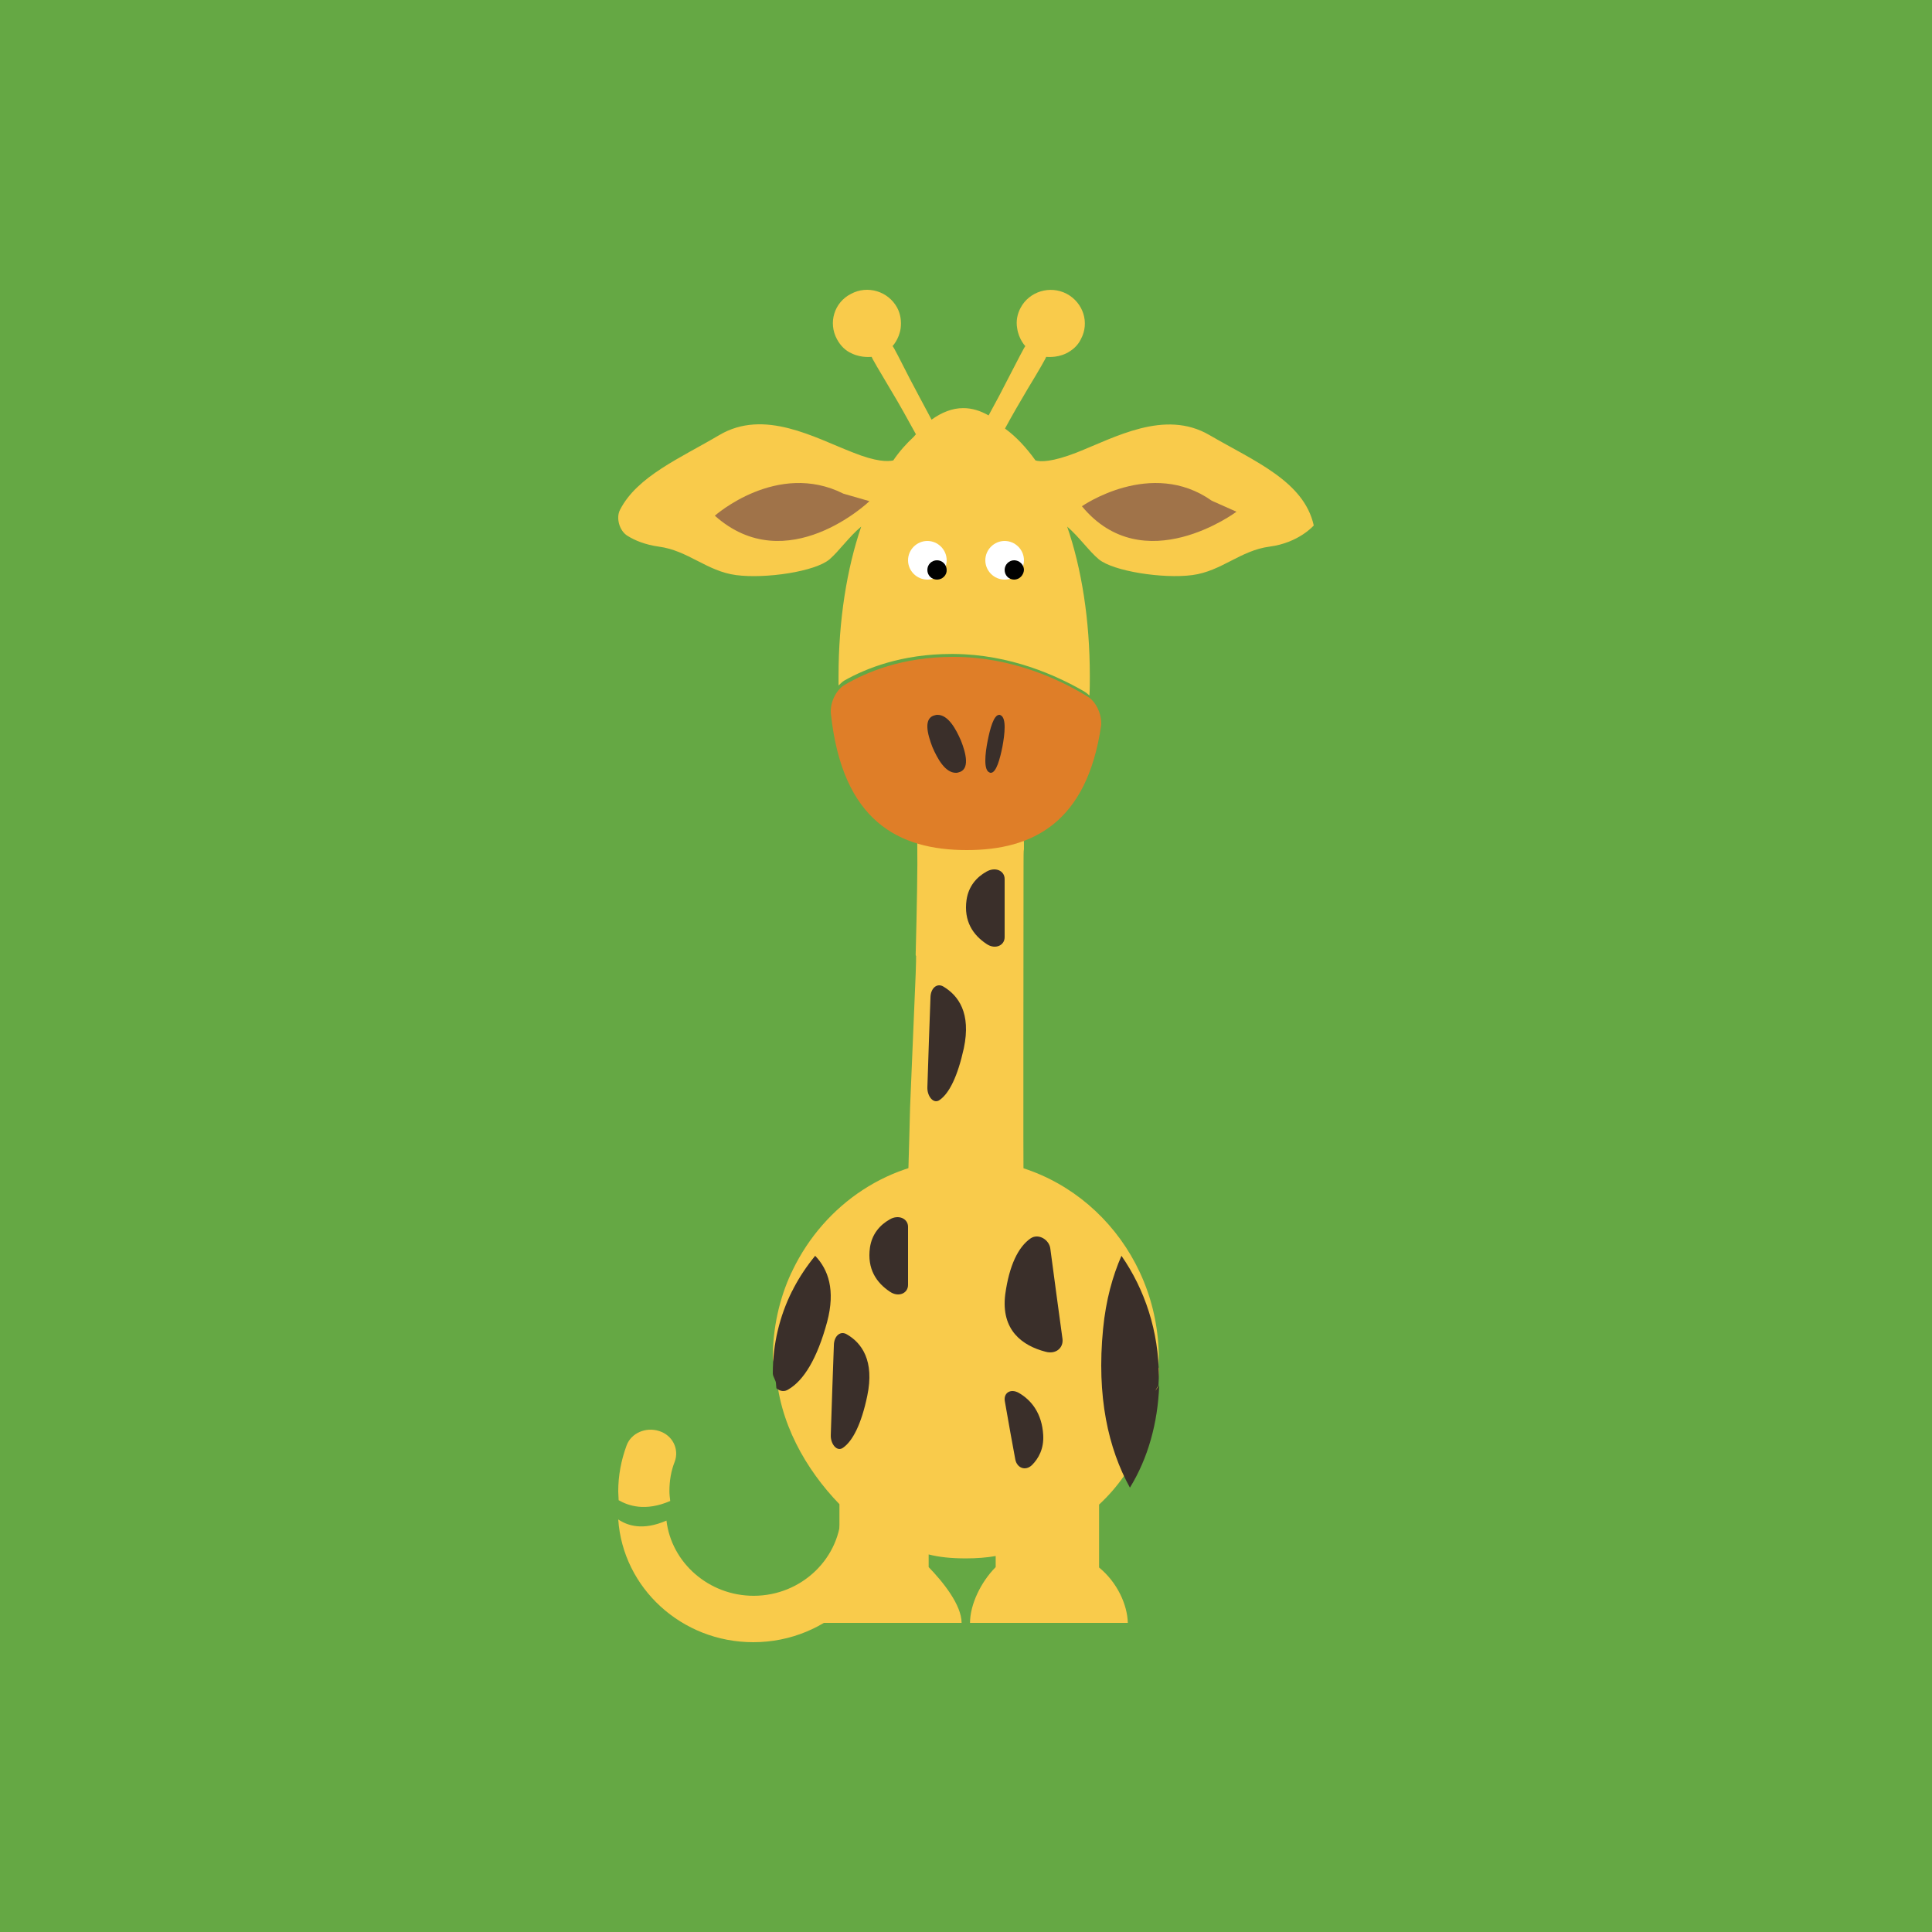 <?xml version="1.0" encoding="UTF-8"?>
<svg width="100px" height="100px" viewBox="0 0 100 100" version="1.1" xmlns="http://www.w3.org/2000/svg" xmlns:xlink="http://www.w3.org/1999/xlink">
    <!-- Generator: Sketch 54.1 (76490) - https://sketchapp.com -->
    <title>giraffe</title>
    <desc>Created with Sketch.</desc>
    <g id="giraffe" stroke="none" stroke-width="1" fill="none" fill-rule="evenodd">
        <rect id="Rectangle" fill="#65A844" x="0" y="0" width="100" height="100"></rect>
        <g id="icons8-giraffe" fill-rule="nonzero">
            <path d="M100,50 C100,77.61 77.61,100 50,100 C22.39,100 0,77.61 0,50 C0,22.39 22.39,0 50,0 C77.61,0 100,22.39 100,50" id="Path" fill="#65A844"></path>
            <path d="M44.781,77 C44.102,77 43.543,77.542 43.543,78.201 C43.543,80.622 41.506,82.598 39.01,82.598 C36.693,82.598 34.756,80.893 34.496,78.705 C33.258,79.247 32.459,78.956 32,78.646 C32.24,82.191 35.275,85 38.99,85 C42.864,85 45.999,81.939 45.999,78.201 C46.019,77.542 45.48,77 44.781,77" id="Path" fill="#F9CB4B"></path>
            <path d="M34.691,77.691 C34.67,77.511 34.649,77.351 34.649,77.171 C34.649,76.651 34.734,76.13 34.926,75.65 C35.161,75.01 34.819,74.289 34.115,74.069 C33.431,73.849 32.662,74.169 32.427,74.83 C32.15,75.59 32,76.37 32,77.191 C32,77.351 32.021,77.511 32.021,77.651 C32.513,77.931 33.388,78.252 34.691,77.691" id="Path" fill="#F9CB4B"></path>
            <path d="M56.888,81.133 L56.888,77.877 C58.811,76.096 59.881,73.577 60,70.771 C59.941,70.874 59.841,70.976 59.782,71.058 C59.841,70.956 59.901,70.853 59.96,70.771 C59.96,70.628 59.98,70.464 59.98,70.321 C59.98,64.628 55.5,60 49.99,60 C46.065,60 42.676,62.334 41.031,65.734 C40.971,65.713 40.892,65.693 40.833,65.672 C40.892,65.693 40.971,65.713 41.031,65.734 C41.011,65.795 40.971,65.857 40.951,65.898 L40.833,65.857 C40.872,65.877 40.912,65.877 40.951,65.898 C40.337,67.229 40,68.724 40,70.3 C40,70.485 40.159,70.669 40.159,70.853 C40.297,73.618 41.724,76.075 43.449,77.857 L43.449,81.113 C42.498,81.891 41.606,83.058 41.606,84 L49.772,84 C49.772,83.078 48.821,81.891 48.067,81.113 L48.067,80.457 C48.622,80.601 49.257,80.662 49.99,80.662 C50.565,80.662 51.08,80.621 51.536,80.539 L51.536,81.113 C50.763,81.891 50.208,83.058 50.208,84 L58.375,84 C58.355,83.078 57.839,81.911 56.888,81.133" id="Path" fill="#F9CB4B"></path>
            <path d="M49.992,49 L49.992,49 C50.013,49 50.013,49 49.992,49 L49.992,49 Z" id="Path" fill="#F9CB4B"></path>
            <path d="M50.008,49 L50.008,49 C49.987,49 49.987,49 50.008,49 L50.008,49 Z" id="Path" fill="#F9CB4B"></path>
            <path d="M62.599,22.518 C60.273,21.164 57.684,22.657 55.701,23.434 C54.468,23.912 53.861,23.912 53.598,23.832 C53.112,23.155 52.586,22.597 52.04,22.199 C52.04,22.199 52.02,22.179 52.02,22.179 C52.364,21.542 52.768,20.845 53.193,20.128 C53.739,19.232 54.164,18.495 54.144,18.475 C54.124,18.455 54.629,18.555 55.176,18.296 C55.499,18.137 55.782,17.898 55.944,17.559 C56.409,16.703 56.066,15.667 55.216,15.209 C54.346,14.751 53.274,15.09 52.829,15.926 C52.647,16.265 52.586,16.623 52.647,16.982 C52.728,17.579 53.092,17.937 53.072,17.918 C53.052,17.898 52.667,18.654 52.182,19.59 C51.899,20.148 51.555,20.805 51.17,21.502 C50.746,21.263 50.321,21.124 49.856,21.124 C49.289,21.124 48.743,21.343 48.217,21.721 C47.792,20.925 47.408,20.208 47.084,19.59 C46.599,18.654 46.235,17.898 46.194,17.918 C46.174,17.937 46.538,17.579 46.619,16.982 C46.66,16.643 46.619,16.265 46.437,15.926 C45.972,15.07 44.9,14.751 44.05,15.209 C43.18,15.647 42.857,16.703 43.322,17.559 C43.504,17.898 43.767,18.157 44.091,18.296 C44.637,18.555 45.142,18.455 45.122,18.475 C45.102,18.495 45.527,19.212 46.073,20.128 C46.579,20.964 47.003,21.741 47.408,22.478 C47.368,22.518 47.327,22.578 47.287,22.617 C46.923,22.956 46.558,23.354 46.235,23.832 C45.952,23.892 45.365,23.912 44.131,23.414 C42.169,22.657 39.56,21.144 37.233,22.518 C35.211,23.713 32.985,24.649 32.095,26.381 C31.873,26.799 32.055,27.477 32.48,27.735 C32.864,27.974 33.39,28.193 34.098,28.293 C35.615,28.492 36.586,29.568 38.103,29.767 C39.62,29.966 42.189,29.588 42.938,28.95 C43.423,28.532 43.969,27.755 44.576,27.257 C43.828,29.448 43.403,32.117 43.403,34.984 C43.403,35.144 43.403,35.303 43.403,35.482 C43.504,35.383 43.605,35.283 43.706,35.223 C44.839,34.586 46.68,33.849 49.249,33.849 C49.289,33.849 49.33,33.849 49.37,33.849 C52.283,33.869 54.69,34.964 56.106,35.781 C56.207,35.841 56.308,35.92 56.389,36 C56.409,35.661 56.409,35.323 56.409,34.984 C56.409,32.097 55.985,29.428 55.236,27.257 C55.843,27.775 56.389,28.552 56.875,28.95 C57.623,29.568 60.192,29.966 61.709,29.767 C63.226,29.568 64.197,28.492 65.714,28.293 C67.231,28.094 68,27.198 68,27.198 C67.494,24.908 64.925,23.872 62.599,22.518" id="Path" fill="#F9CB4B"></path>
            <path d="M52,30 C51.452,30 51,29.548 51,29 C51,28.452 51.452,28 52,28 C52.548,28 53,28.452 53,29 C53,29.548 52.548,30 52,30" id="Path" fill="#FFFFFF"></path>
            <path d="M48,30 C47.452,30 47,29.548 47,29 C47,28.452 47.452,28 48,28 C48.548,28 49,28.452 49,29 C49,29.548 48.548,30 48,30" id="Path" fill="#FFFFFF"></path>
            <path d="M52.148,43.021 C50.592,43.319 49.159,43.18 48.288,43.021 C47.81,42.922 47.457,43.2 47.478,43.677 C47.499,44.869 47.457,46.996 47.395,49.4 C47.395,49.42 47.395,49.46 47.416,49.48 C47.416,49.52 47.416,49.937 47.395,50.414 C47.312,52.262 47.208,55.005 47.105,57.33 C47.105,57.35 47.042,59.814 47.001,61.145 C46.98,61.622 47.374,62 47.873,62 L52.086,62 C52.584,62 52.978,61.901 52.978,61.781 L52.978,61.563 C52.958,59.675 52.978,48.685 52.978,44.869 C52.978,44.392 52.978,43.995 52.999,43.955 C52.999,43.935 52.999,43.935 52.999,43.915 C52.999,43.836 52.999,43.756 52.999,43.677 C53.02,43.18 52.626,42.922 52.148,43.021" id="Path" fill="#F9CB4B"></path>
            <path d="M48.646,56.928 C48.323,57.176 47.984,56.737 48.001,56.279 C48.049,54.677 48.113,52.978 48.162,51.604 C48.178,51.146 48.501,50.86 48.839,51.07 C49.597,51.528 50.275,52.425 49.888,54.257 C49.565,55.726 49.13,56.585 48.646,56.928" id="Path" fill="#3A2F2A"></path>
            <path d="M49.992,49 L49.992,49 C50.013,49 50.013,49 49.992,49 L49.992,49 Z" id="Path" fill="#BA6629"></path>
            <path d="M50.008,49 L50.008,49 C49.987,49 49.987,49 50.008,49 L50.008,49 Z" id="Path" fill="#BA6629"></path>
            <path d="M40.807,71.915 C41.593,71.461 42.296,70.335 42.813,68.418 C43.248,66.778 42.875,65.711 42.193,65 C41.758,65.533 41.386,66.087 41.076,66.679 C41.014,66.66 40.931,66.64 40.869,66.62 C40.931,66.64 41.014,66.66 41.076,66.679 C41.055,66.739 41.014,66.798 40.993,66.838 L40.869,66.798 C40.91,66.818 40.952,66.818 40.993,66.838 C40.352,68.122 40,69.564 40,71.086 C40,71.263 40.165,71.441 40.165,71.619 C40.165,71.698 40.186,71.777 40.186,71.856 C40.372,72.014 40.6,72.054 40.807,71.915" id="Path" fill="#3A2F2A"></path>
            <path d="M52,48.508 C52,48.941 51.514,49.157 51.078,48.869 C50.361,48.4 49.875,47.679 50.028,46.579 C50.131,45.876 50.541,45.408 51.053,45.119 C51.514,44.849 52,45.065 52,45.498 C52,46.345 52,47.373 52,48.508" id="Path" fill="#3A2F2A"></path>
            <path d="M43.646,74.928 C43.323,75.176 42.984,74.737 43.001,74.279 C43.049,72.677 43.113,70.978 43.162,69.604 C43.178,69.146 43.501,68.86 43.839,69.07 C44.597,69.509 45.275,70.425 44.888,72.257 C44.581,73.726 44.13,74.585 43.646,74.928" id="Path" fill="#3A2F2A"></path>
            <path d="M47,66.508 C47,66.941 46.514,67.157 46.078,66.869 C45.361,66.399 44.875,65.678 45.028,64.577 C45.131,63.874 45.541,63.405 46.053,63.116 C46.514,62.845 47,63.08 47,63.495 C47,64.325 47,65.371 47,66.508" id="Path" fill="#3A2F2A"></path>
            <path d="M53.338,64.102 C53.759,63.815 54.319,64.179 54.366,64.638 C54.576,66.247 54.809,67.933 54.996,69.312 C55.043,69.772 54.646,70.116 54.109,69.963 C52.941,69.657 51.797,68.871 52.031,66.994 C52.241,65.481 52.708,64.543 53.338,64.102" id="Path" fill="#3A2F2A"></path>
            <path d="M52.013,72.544 C51.926,72.108 52.293,71.854 52.724,72.09 C53.392,72.472 53.931,73.162 53.996,74.27 C54.039,74.979 53.759,75.487 53.414,75.833 C53.069,76.16 52.638,75.978 52.552,75.542 C52.401,74.724 52.207,73.671 52.013,72.544" id="Path" fill="#3A2F2A"></path>
            <path d="M49.992,49 L49.992,49 C50.013,49 50.013,49 49.992,49 L49.992,49 Z" id="Path" fill="#BA6629"></path>
            <path d="M50.008,49 L50.008,49 C49.987,49 49.987,49 50.008,49 L50.008,49 Z" id="Path" fill="#BA6629"></path>
            <path d="M59.799,71.99 C59.854,71.889 59.909,71.788 59.963,71.707 C59.963,71.566 59.982,71.404 59.982,71.263 C59.982,68.899 59.251,66.737 58.046,65 C57.589,66.051 57.242,67.283 57.096,68.778 C56.749,72.293 57.37,74.98 58.484,77 C59.416,75.485 59.927,73.667 60,71.707 C59.945,71.788 59.872,71.889 59.799,71.99" id="Path" fill="#3A2F2A"></path>
            <path d="M56,26.203 C56,26.203 59.584,23.698 62.722,25.918 L64,26.487 C64,26.487 59.196,30.073 56,26.203" id="Path" fill="#A07349"></path>
            <path d="M37,26.692 C37,26.692 40.231,23.827 43.657,25.553 L45,25.939 C45,25.957 40.718,30.016 37,26.692" id="Path" fill="#A07349"></path>
            <path d="M48.5,30 C48.219,30 48,29.781 48,29.5 C48,29.219 48.219,29 48.5,29 C48.781,29 48.999,29.234 48.999,29.5 C49.015,29.766 48.781,30 48.5,30" id="Path" fill="#010101"></path>
            <path d="M52.492,30 C52.215,30 52,29.781 52,29.5 C52,29.219 52.231,29 52.492,29 C52.769,29 53,29.234 53,29.5 C52.985,29.766 52.769,30 52.492,30" id="Path" fill="#010101"></path>
            <path d="M56.278,36.046 C54.843,35.16 52.381,34.021 49.448,34 C49.407,34 49.366,34 49.325,34 C46.72,34 44.854,34.781 43.705,35.456 C43.254,35.73 42.946,36.405 43.008,36.954 C43.603,42.502 46.515,44 50.043,44 C53.427,44 56.258,42.608 56.996,37.544 C57.037,36.975 56.73,36.3 56.278,36.046" id="Path" fill="#DF7E28"></path>
            <path d="M49.607,39.98 C49.554,40 49.528,40 49.475,40 C48.921,40 48.525,39.275 48.261,38.667 C47.997,37.98 47.786,37.157 48.393,37.02 C48.446,37 48.499,37 48.525,37 C49.079,37 49.475,37.725 49.739,38.333 C50.003,39 50.214,39.843 49.607,39.98" id="Path" fill="#3A2F2A"></path>
            <path d="M51.884,38.656 C51.762,39.26 51.571,40 51.285,40 C51.257,40 51.244,40 51.216,39.981 C50.903,39.864 50.985,39.026 51.121,38.344 C51.244,37.721 51.434,37 51.721,37 C51.748,37 51.762,37 51.789,37.019 C52.102,37.156 52.007,37.994 51.884,38.656" id="Path" fill="#3A2F2A"></path>
        </g>
    </g>
</svg>